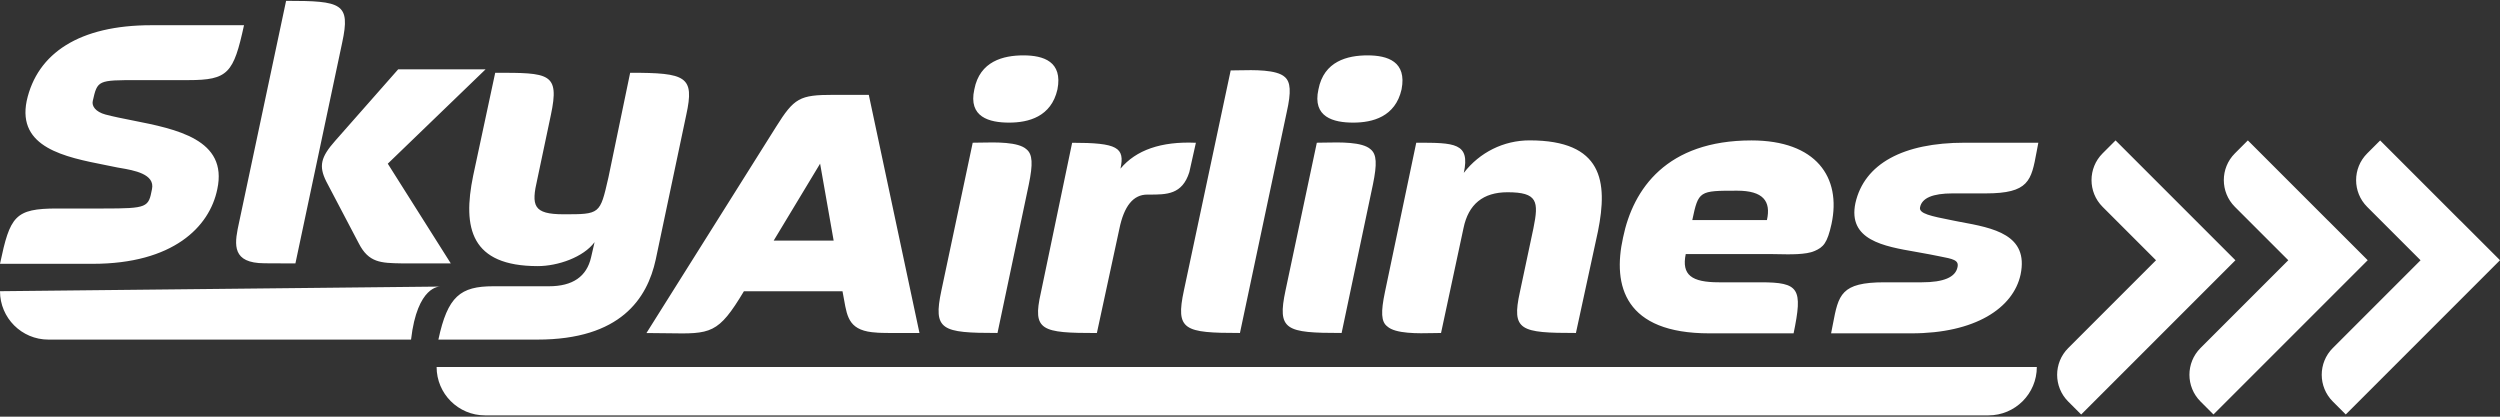 <svg width="480" height="80" viewBox="0 0 480 80" fill="none" xmlns="http://www.w3.org/2000/svg">
<rect x="0" y="0" width="480" height="80" fill="#333333" stroke="none"/>
<path fill-rule="evenodd" clip-rule="evenodd" d="M56.71 50.572C52.26 50.572 50.77 50.572 49.66 50.502C44.309 50.058 45.108 46.368 45.919 42.627L45.95 42.482L54.93 0.162C65.62 0.162 67.33 0.612 65.7 8.182L56.72 50.572H56.71ZM86.55 50.572L74.454 31.428L93.23 13.312H76.45L64.35 27.042C61.6 30.152 61.16 31.862 62.64 34.832L68.88 46.712C70.789 50.461 73.139 50.501 77.14 50.57L77.27 50.572H86.55ZM36.15 15.382H26.5C18.78 15.382 18.71 15.382 17.81 19.392C17.59 20.352 18.33 21.472 20.26 21.992C21.818 22.404 23.588 22.755 25.43 23.119C33.86 24.787 43.788 26.752 41.72 36.322C40.24 43.602 33.18 50.652 17.81 50.652H0C1.93 41.522 2.82 40.032 10.99 40.032H19.9C28.36 40.032 28.51 39.812 29.18 36.322C29.806 33.405 25.696 32.7 23.09 32.252L23.09 32.252L23.089 32.252L23.083 32.251C22.904 32.22 22.733 32.191 22.57 32.162C21.814 32.002 21.03 31.847 20.23 31.689C12.474 30.154 3.307 28.34 5.12 19.392C7.13 10.182 15.29 4.842 29.03 4.842H46.85C44.84 14.052 43.81 15.382 36.16 15.382H36.15ZM103.18 65.202C119.14 65.202 124.27 57.332 125.9 49.832L131.76 22.062C133.39 14.642 131.76 13.972 120.99 13.972L116.83 34.012L116.782 34.22C115.201 41.142 115.201 41.142 108.22 41.142C102.35 41.142 101.98 39.502 103.17 34.382L105.77 22.062C107.48 13.972 105.47 13.972 95.08 13.972L90.85 33.722C88.77 43.822 90.41 51.092 103.25 51.092C107.11 51.092 112.01 49.392 114.16 46.492L113.49 49.392C112.65 53.105 109.953 54.962 105.4 54.962H94.71C88.4 54.962 85.95 56.882 84.17 65.202H103.18ZM168.37 63.862C163.118 63.6 162.677 61.077 162.056 57.522L162.055 57.522C161.966 57.008 161.872 56.474 161.76 55.922H142.83C137.909 64.149 136.49 64.125 128.219 63.985C127.01 63.965 125.654 63.942 124.12 63.942L148.99 24.372C152.48 18.802 153.52 18.212 159.98 18.212H166.81L176.54 63.942C170.82 63.942 169.49 63.942 168.37 63.872V63.862ZM157.46 31.422L148.55 46.192H160.06L157.46 31.422ZM180.75 55.762C179.12 63.412 180.75 63.932 191.52 63.932L197.53 35.422C198.34 31.482 198.27 29.622 197.08 28.662C195.511 27.22 191.203 27.314 188.243 27.379C187.693 27.391 187.19 27.402 186.76 27.402L180.75 55.762ZM187.07 17.162C185.88 22.502 189.96 23.542 193.75 23.542C197.46 23.542 201.84 22.432 203.03 17.162C204.07 11.822 200.36 10.632 196.5 10.632C192.64 10.632 188.11 11.742 187.07 17.162ZM228.35 33.052C226.985 37.371 224.016 37.367 220.597 37.362L220.26 37.362C217.587 37.362 215.803 39.565 214.91 43.972L210.6 63.942C199.91 63.942 198.2 63.492 199.84 56.222L205.85 27.412C214.54 27.412 216.02 28.302 215.13 32.382C218.1 28.822 222.92 27.112 229.61 27.412L228.35 33.052ZM227.31 55.762C225.67 63.412 227.31 63.932 238.07 63.932L247.05 21.542C247.94 17.602 247.79 15.742 246.68 14.782C245.119 13.339 240.752 13.434 237.774 13.499C237.223 13.511 236.719 13.522 236.29 13.522L227.31 55.762ZM257.59 63.932C246.82 63.932 245.19 63.412 246.82 55.762L252.83 27.402C253.26 27.402 253.763 27.391 254.313 27.379C257.273 27.314 261.581 27.22 263.15 28.662C264.34 29.622 264.41 31.482 263.6 35.422L257.59 63.932ZM259.82 23.542C256.03 23.542 251.95 22.502 253.14 17.162C254.18 11.742 258.71 10.632 262.57 10.632C266.43 10.632 270.14 11.822 269.1 17.162C267.91 22.432 263.53 23.542 259.82 23.542ZM291.82 56.062C290.18 63.482 291.89 63.932 302.58 63.932V63.922L306.81 44.402C308.74 34.822 307.7 26.952 293.67 26.952C288.7 26.952 284.09 29.252 281.05 33.192C282.31 27.402 279.27 27.402 271.92 27.402L265.91 56.062C265.1 59.922 265.17 61.782 266.36 62.672C267.931 64.116 272.307 64.019 275.238 63.955C275.776 63.943 276.266 63.932 276.68 63.932L280.99 43.812C281.93 39.212 284.75 36.912 289.45 36.912C295.24 36.912 295.46 38.692 294.42 43.812L291.82 56.062ZM348.38 48.192C346.793 48.924 343.548 48.851 341.372 48.802C340.902 48.791 340.483 48.782 340.14 48.782H323.66C322.84 52.792 324.77 54.202 330.04 54.202H338.06C345.48 54.202 346.15 55.392 344.37 64.002H328.18C312 64.002 309.55 54.942 311.63 45.592C313.56 36.242 320.02 26.962 336.28 26.962C348.68 26.962 353.58 34.012 351.65 43.002C350.83 46.712 350.09 47.452 348.38 48.202V48.192ZM333.53 36.612C326.25 36.612 326.11 36.612 324.92 42.252H339.25C340.07 38.612 338.51 36.612 333.53 36.612ZM374.89 37.132H381.26C389.556 37.132 390.008 34.68 391.027 29.161L391.028 29.157C391.13 28.603 391.238 28.018 391.36 27.402H377.18C365.45 27.402 357.95 31.412 356.24 38.982C354.75 46.092 361.664 47.288 367.887 48.364C368.806 48.523 369.71 48.679 370.57 48.852C371.207 48.985 371.786 49.096 372.307 49.196C375 49.715 376.15 49.936 375.84 51.302C375.447 53.235 373.17 54.202 369.01 54.202H361.81C353.449 54.202 352.992 56.597 351.92 62.212C351.813 62.776 351.699 63.372 351.57 64.002H367.01C379.19 64.002 386.54 59.182 387.95 52.722C389.559 45.034 382.713 43.774 376.324 42.599L376.07 42.552C375.644 42.466 375.233 42.385 374.838 42.306C370.762 41.497 368.377 41.023 368.65 39.802C368.997 38.022 371.077 37.132 374.89 37.132ZM0 55.912L84.47 55.022V55.032C84.47 55.032 80.12 54.772 78.92 65.202H9.29C4.16 65.202 0 61.042 0 55.912ZM83.83 70.462H391.06H391.07C391.07 75.592 386.91 79.752 381.78 79.752H93.12C87.99 79.752 83.83 75.592 83.83 70.462ZM431.588 26.957L429.099 29.447C426.264 32.282 426.264 36.878 429.099 39.714L439.352 49.966L422.498 66.82C419.662 69.656 419.662 74.252 422.498 77.088L424.987 79.576L454.6 49.963L446.978 42.34L446.974 42.344L431.588 26.957ZM403.699 29.447L406.188 26.958L424.191 44.961L424.19 44.962L429.2 49.972L399.586 79.586L397.097 77.097C394.262 74.261 394.262 69.665 397.097 66.83L413.956 49.971L403.699 39.714C400.863 36.879 400.863 32.282 403.699 29.447ZM456.989 26.967L454.5 29.456C451.664 32.291 451.664 36.888 454.5 39.723L464.748 49.971L447.898 66.821C445.063 69.656 445.063 74.252 447.898 77.088L450.387 79.577L480.001 49.963L472.378 42.341L472.37 42.349L456.989 26.967Z" fill="white"/>
</svg>
